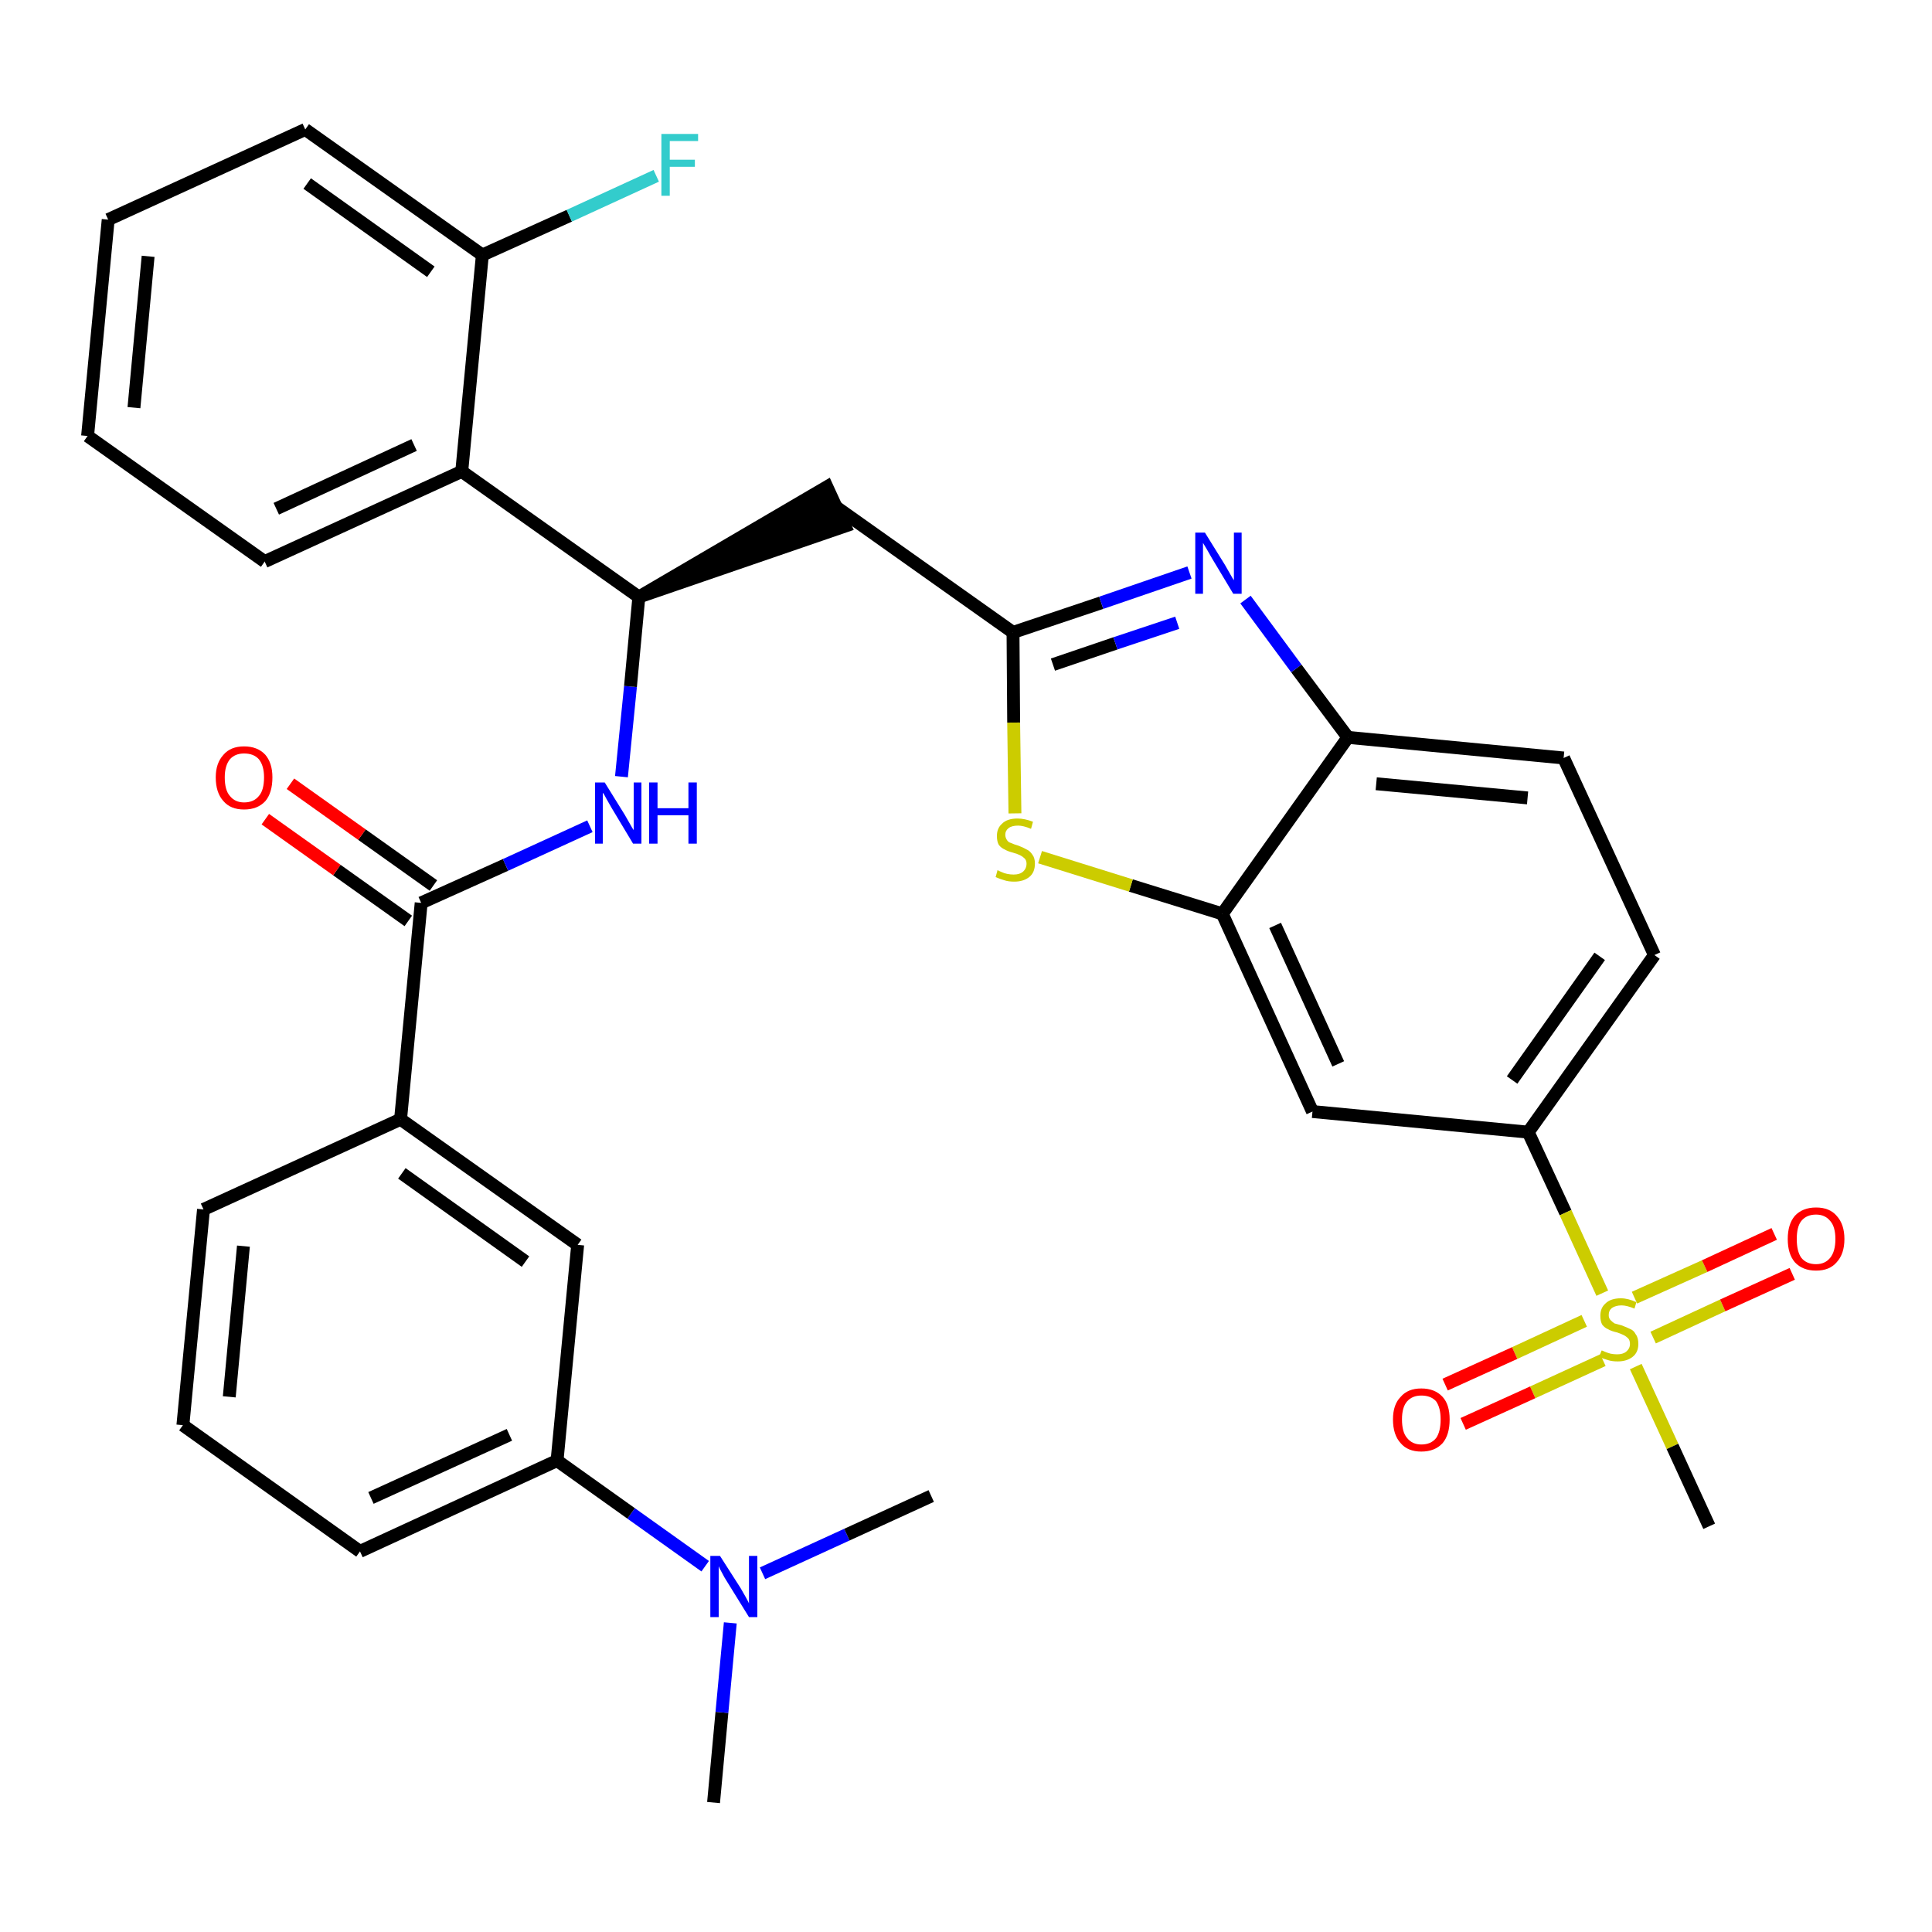 <?xml version='1.0' encoding='iso-8859-1'?>
<svg version='1.1' baseProfile='full'
              xmlns='http://www.w3.org/2000/svg'
                      xmlns:rdkit='http://www.rdkit.org/xml'
                      xmlns:xlink='http://www.w3.org/1999/xlink'
                  xml:space='preserve'
width='300px' height='300px' viewBox='0 0 300 300'>
<!-- END OF HEADER -->
<path class='bond-0 atom-0 atom-1' d='M 110.8,279.9 L 112.1,265.9' style='fill:none;fill-rule:evenodd;stroke:#000000;stroke-width:2.0px;stroke-linecap:butt;stroke-linejoin:miter;stroke-opacity:1' />
<path class='bond-0 atom-0 atom-1' d='M 112.1,265.9 L 113.4,252.0' style='fill:none;fill-rule:evenodd;stroke:#0000FF;stroke-width:2.0px;stroke-linecap:butt;stroke-linejoin:miter;stroke-opacity:1' />
<path class='bond-1 atom-1 atom-2' d='M 118.4,244.3 L 131.5,238.3' style='fill:none;fill-rule:evenodd;stroke:#0000FF;stroke-width:2.0px;stroke-linecap:butt;stroke-linejoin:miter;stroke-opacity:1' />
<path class='bond-1 atom-1 atom-2' d='M 131.5,238.3 L 144.6,232.3' style='fill:none;fill-rule:evenodd;stroke:#000000;stroke-width:2.0px;stroke-linecap:butt;stroke-linejoin:miter;stroke-opacity:1' />
<path class='bond-2 atom-1 atom-3' d='M 109.5,243.2 L 98.0,235.0' style='fill:none;fill-rule:evenodd;stroke:#0000FF;stroke-width:2.0px;stroke-linecap:butt;stroke-linejoin:miter;stroke-opacity:1' />
<path class='bond-2 atom-1 atom-3' d='M 98.0,235.0 L 86.5,226.8' style='fill:none;fill-rule:evenodd;stroke:#000000;stroke-width:2.0px;stroke-linecap:butt;stroke-linejoin:miter;stroke-opacity:1' />
<path class='bond-3 atom-3 atom-4' d='M 86.5,226.8 L 55.9,240.9' style='fill:none;fill-rule:evenodd;stroke:#000000;stroke-width:2.0px;stroke-linecap:butt;stroke-linejoin:miter;stroke-opacity:1' />
<path class='bond-3 atom-3 atom-4' d='M 79.1,222.8 L 57.6,232.6' style='fill:none;fill-rule:evenodd;stroke:#000000;stroke-width:2.0px;stroke-linecap:butt;stroke-linejoin:miter;stroke-opacity:1' />
<path class='bond-33 atom-33 atom-3' d='M 89.7,193.3 L 86.5,226.8' style='fill:none;fill-rule:evenodd;stroke:#000000;stroke-width:2.0px;stroke-linecap:butt;stroke-linejoin:miter;stroke-opacity:1' />
<path class='bond-4 atom-4 atom-5' d='M 55.9,240.9 L 28.4,221.3' style='fill:none;fill-rule:evenodd;stroke:#000000;stroke-width:2.0px;stroke-linecap:butt;stroke-linejoin:miter;stroke-opacity:1' />
<path class='bond-5 atom-5 atom-6' d='M 28.4,221.3 L 31.6,187.8' style='fill:none;fill-rule:evenodd;stroke:#000000;stroke-width:2.0px;stroke-linecap:butt;stroke-linejoin:miter;stroke-opacity:1' />
<path class='bond-5 atom-5 atom-6' d='M 35.6,216.9 L 37.8,193.5' style='fill:none;fill-rule:evenodd;stroke:#000000;stroke-width:2.0px;stroke-linecap:butt;stroke-linejoin:miter;stroke-opacity:1' />
<path class='bond-6 atom-6 atom-7' d='M 31.6,187.8 L 62.2,173.8' style='fill:none;fill-rule:evenodd;stroke:#000000;stroke-width:2.0px;stroke-linecap:butt;stroke-linejoin:miter;stroke-opacity:1' />
<path class='bond-7 atom-7 atom-8' d='M 62.2,173.8 L 65.4,140.2' style='fill:none;fill-rule:evenodd;stroke:#000000;stroke-width:2.0px;stroke-linecap:butt;stroke-linejoin:miter;stroke-opacity:1' />
<path class='bond-32 atom-7 atom-33' d='M 62.2,173.8 L 89.7,193.3' style='fill:none;fill-rule:evenodd;stroke:#000000;stroke-width:2.0px;stroke-linecap:butt;stroke-linejoin:miter;stroke-opacity:1' />
<path class='bond-32 atom-7 atom-33' d='M 62.4,182.2 L 81.6,195.9' style='fill:none;fill-rule:evenodd;stroke:#000000;stroke-width:2.0px;stroke-linecap:butt;stroke-linejoin:miter;stroke-opacity:1' />
<path class='bond-8 atom-8 atom-9' d='M 67.3,137.5 L 56.2,129.6' style='fill:none;fill-rule:evenodd;stroke:#000000;stroke-width:2.0px;stroke-linecap:butt;stroke-linejoin:miter;stroke-opacity:1' />
<path class='bond-8 atom-8 atom-9' d='M 56.2,129.6 L 45.1,121.7' style='fill:none;fill-rule:evenodd;stroke:#FF0000;stroke-width:2.0px;stroke-linecap:butt;stroke-linejoin:miter;stroke-opacity:1' />
<path class='bond-8 atom-8 atom-9' d='M 63.4,143.0 L 52.3,135.1' style='fill:none;fill-rule:evenodd;stroke:#000000;stroke-width:2.0px;stroke-linecap:butt;stroke-linejoin:miter;stroke-opacity:1' />
<path class='bond-8 atom-8 atom-9' d='M 52.3,135.1 L 41.2,127.2' style='fill:none;fill-rule:evenodd;stroke:#FF0000;stroke-width:2.0px;stroke-linecap:butt;stroke-linejoin:miter;stroke-opacity:1' />
<path class='bond-9 atom-8 atom-10' d='M 65.4,140.2 L 78.5,134.3' style='fill:none;fill-rule:evenodd;stroke:#000000;stroke-width:2.0px;stroke-linecap:butt;stroke-linejoin:miter;stroke-opacity:1' />
<path class='bond-9 atom-8 atom-10' d='M 78.5,134.3 L 91.6,128.3' style='fill:none;fill-rule:evenodd;stroke:#0000FF;stroke-width:2.0px;stroke-linecap:butt;stroke-linejoin:miter;stroke-opacity:1' />
<path class='bond-10 atom-10 atom-11' d='M 96.5,120.6 L 97.9,106.6' style='fill:none;fill-rule:evenodd;stroke:#0000FF;stroke-width:2.0px;stroke-linecap:butt;stroke-linejoin:miter;stroke-opacity:1' />
<path class='bond-10 atom-10 atom-11' d='M 97.9,106.6 L 99.2,92.7' style='fill:none;fill-rule:evenodd;stroke:#000000;stroke-width:2.0px;stroke-linecap:butt;stroke-linejoin:miter;stroke-opacity:1' />
<path class='bond-11 atom-11 atom-12' d='M 99.2,92.7 L 131.2,81.7 L 128.4,75.6 Z' style='fill:#000000;fill-rule:evenodd;fill-opacity:1;stroke:#000000;stroke-width:2.0px;stroke-linecap:butt;stroke-linejoin:miter;stroke-opacity:1;' />
<path class='bond-25 atom-11 atom-26' d='M 99.2,92.7 L 71.7,73.2' style='fill:none;fill-rule:evenodd;stroke:#000000;stroke-width:2.0px;stroke-linecap:butt;stroke-linejoin:miter;stroke-opacity:1' />
<path class='bond-12 atom-12 atom-13' d='M 129.8,78.7 L 157.3,98.2' style='fill:none;fill-rule:evenodd;stroke:#000000;stroke-width:2.0px;stroke-linecap:butt;stroke-linejoin:miter;stroke-opacity:1' />
<path class='bond-13 atom-13 atom-14' d='M 157.3,98.2 L 171.0,93.6' style='fill:none;fill-rule:evenodd;stroke:#000000;stroke-width:2.0px;stroke-linecap:butt;stroke-linejoin:miter;stroke-opacity:1' />
<path class='bond-13 atom-13 atom-14' d='M 171.0,93.6 L 184.7,88.9' style='fill:none;fill-rule:evenodd;stroke:#0000FF;stroke-width:2.0px;stroke-linecap:butt;stroke-linejoin:miter;stroke-opacity:1' />
<path class='bond-13 atom-13 atom-14' d='M 163.5,103.2 L 173.2,99.9' style='fill:none;fill-rule:evenodd;stroke:#000000;stroke-width:2.0px;stroke-linecap:butt;stroke-linejoin:miter;stroke-opacity:1' />
<path class='bond-13 atom-13 atom-14' d='M 173.2,99.9 L 182.8,96.7' style='fill:none;fill-rule:evenodd;stroke:#0000FF;stroke-width:2.0px;stroke-linecap:butt;stroke-linejoin:miter;stroke-opacity:1' />
<path class='bond-34 atom-25 atom-13' d='M 157.6,126.3 L 157.4,112.2' style='fill:none;fill-rule:evenodd;stroke:#CCCC00;stroke-width:2.0px;stroke-linecap:butt;stroke-linejoin:miter;stroke-opacity:1' />
<path class='bond-34 atom-25 atom-13' d='M 157.4,112.2 L 157.3,98.2' style='fill:none;fill-rule:evenodd;stroke:#000000;stroke-width:2.0px;stroke-linecap:butt;stroke-linejoin:miter;stroke-opacity:1' />
<path class='bond-14 atom-14 atom-15' d='M 193.4,93.1 L 201.3,103.8' style='fill:none;fill-rule:evenodd;stroke:#0000FF;stroke-width:2.0px;stroke-linecap:butt;stroke-linejoin:miter;stroke-opacity:1' />
<path class='bond-14 atom-14 atom-15' d='M 201.3,103.8 L 209.3,114.5' style='fill:none;fill-rule:evenodd;stroke:#000000;stroke-width:2.0px;stroke-linecap:butt;stroke-linejoin:miter;stroke-opacity:1' />
<path class='bond-15 atom-15 atom-16' d='M 209.3,114.5 L 242.8,117.7' style='fill:none;fill-rule:evenodd;stroke:#000000;stroke-width:2.0px;stroke-linecap:butt;stroke-linejoin:miter;stroke-opacity:1' />
<path class='bond-15 atom-15 atom-16' d='M 213.7,121.7 L 237.2,123.9' style='fill:none;fill-rule:evenodd;stroke:#000000;stroke-width:2.0px;stroke-linecap:butt;stroke-linejoin:miter;stroke-opacity:1' />
<path class='bond-36 atom-24 atom-15' d='M 189.8,141.9 L 209.3,114.5' style='fill:none;fill-rule:evenodd;stroke:#000000;stroke-width:2.0px;stroke-linecap:butt;stroke-linejoin:miter;stroke-opacity:1' />
<path class='bond-16 atom-16 atom-17' d='M 242.8,117.7 L 256.9,148.3' style='fill:none;fill-rule:evenodd;stroke:#000000;stroke-width:2.0px;stroke-linecap:butt;stroke-linejoin:miter;stroke-opacity:1' />
<path class='bond-17 atom-17 atom-18' d='M 256.9,148.3 L 237.3,175.8' style='fill:none;fill-rule:evenodd;stroke:#000000;stroke-width:2.0px;stroke-linecap:butt;stroke-linejoin:miter;stroke-opacity:1' />
<path class='bond-17 atom-17 atom-18' d='M 248.4,148.5 L 234.8,167.7' style='fill:none;fill-rule:evenodd;stroke:#000000;stroke-width:2.0px;stroke-linecap:butt;stroke-linejoin:miter;stroke-opacity:1' />
<path class='bond-18 atom-18 atom-19' d='M 237.3,175.8 L 243.1,188.3' style='fill:none;fill-rule:evenodd;stroke:#000000;stroke-width:2.0px;stroke-linecap:butt;stroke-linejoin:miter;stroke-opacity:1' />
<path class='bond-18 atom-18 atom-19' d='M 243.1,188.3 L 248.8,200.8' style='fill:none;fill-rule:evenodd;stroke:#CCCC00;stroke-width:2.0px;stroke-linecap:butt;stroke-linejoin:miter;stroke-opacity:1' />
<path class='bond-22 atom-18 atom-23' d='M 237.3,175.8 L 203.8,172.6' style='fill:none;fill-rule:evenodd;stroke:#000000;stroke-width:2.0px;stroke-linecap:butt;stroke-linejoin:miter;stroke-opacity:1' />
<path class='bond-19 atom-19 atom-20' d='M 254.0,212.2 L 259.7,224.6' style='fill:none;fill-rule:evenodd;stroke:#CCCC00;stroke-width:2.0px;stroke-linecap:butt;stroke-linejoin:miter;stroke-opacity:1' />
<path class='bond-19 atom-19 atom-20' d='M 259.7,224.6 L 265.4,237.0' style='fill:none;fill-rule:evenodd;stroke:#000000;stroke-width:2.0px;stroke-linecap:butt;stroke-linejoin:miter;stroke-opacity:1' />
<path class='bond-20 atom-19 atom-21' d='M 256.7,207.7 L 267.5,202.7' style='fill:none;fill-rule:evenodd;stroke:#CCCC00;stroke-width:2.0px;stroke-linecap:butt;stroke-linejoin:miter;stroke-opacity:1' />
<path class='bond-20 atom-19 atom-21' d='M 267.5,202.7 L 278.3,197.8' style='fill:none;fill-rule:evenodd;stroke:#FF0000;stroke-width:2.0px;stroke-linecap:butt;stroke-linejoin:miter;stroke-opacity:1' />
<path class='bond-20 atom-19 atom-21' d='M 253.8,201.5 L 264.7,196.6' style='fill:none;fill-rule:evenodd;stroke:#CCCC00;stroke-width:2.0px;stroke-linecap:butt;stroke-linejoin:miter;stroke-opacity:1' />
<path class='bond-20 atom-19 atom-21' d='M 264.7,196.6 L 275.5,191.6' style='fill:none;fill-rule:evenodd;stroke:#FF0000;stroke-width:2.0px;stroke-linecap:butt;stroke-linejoin:miter;stroke-opacity:1' />
<path class='bond-21 atom-19 atom-22' d='M 246.0,205.1 L 235.2,210.1' style='fill:none;fill-rule:evenodd;stroke:#CCCC00;stroke-width:2.0px;stroke-linecap:butt;stroke-linejoin:miter;stroke-opacity:1' />
<path class='bond-21 atom-19 atom-22' d='M 235.2,210.1 L 224.4,215.0' style='fill:none;fill-rule:evenodd;stroke:#FF0000;stroke-width:2.0px;stroke-linecap:butt;stroke-linejoin:miter;stroke-opacity:1' />
<path class='bond-21 atom-19 atom-22' d='M 248.9,211.2 L 238.0,216.2' style='fill:none;fill-rule:evenodd;stroke:#CCCC00;stroke-width:2.0px;stroke-linecap:butt;stroke-linejoin:miter;stroke-opacity:1' />
<path class='bond-21 atom-19 atom-22' d='M 238.0,216.2 L 227.2,221.1' style='fill:none;fill-rule:evenodd;stroke:#FF0000;stroke-width:2.0px;stroke-linecap:butt;stroke-linejoin:miter;stroke-opacity:1' />
<path class='bond-23 atom-23 atom-24' d='M 203.8,172.6 L 189.8,141.9' style='fill:none;fill-rule:evenodd;stroke:#000000;stroke-width:2.0px;stroke-linecap:butt;stroke-linejoin:miter;stroke-opacity:1' />
<path class='bond-23 atom-23 atom-24' d='M 207.8,165.2 L 198.0,143.7' style='fill:none;fill-rule:evenodd;stroke:#000000;stroke-width:2.0px;stroke-linecap:butt;stroke-linejoin:miter;stroke-opacity:1' />
<path class='bond-24 atom-24 atom-25' d='M 189.8,141.9 L 175.6,137.5' style='fill:none;fill-rule:evenodd;stroke:#000000;stroke-width:2.0px;stroke-linecap:butt;stroke-linejoin:miter;stroke-opacity:1' />
<path class='bond-24 atom-24 atom-25' d='M 175.6,137.5 L 161.5,133.1' style='fill:none;fill-rule:evenodd;stroke:#CCCC00;stroke-width:2.0px;stroke-linecap:butt;stroke-linejoin:miter;stroke-opacity:1' />
<path class='bond-26 atom-26 atom-27' d='M 71.7,73.2 L 41.1,87.2' style='fill:none;fill-rule:evenodd;stroke:#000000;stroke-width:2.0px;stroke-linecap:butt;stroke-linejoin:miter;stroke-opacity:1' />
<path class='bond-26 atom-26 atom-27' d='M 64.3,69.1 L 42.9,79.0' style='fill:none;fill-rule:evenodd;stroke:#000000;stroke-width:2.0px;stroke-linecap:butt;stroke-linejoin:miter;stroke-opacity:1' />
<path class='bond-35 atom-31 atom-26' d='M 74.9,39.6 L 71.7,73.2' style='fill:none;fill-rule:evenodd;stroke:#000000;stroke-width:2.0px;stroke-linecap:butt;stroke-linejoin:miter;stroke-opacity:1' />
<path class='bond-27 atom-27 atom-28' d='M 41.1,87.2 L 13.6,67.7' style='fill:none;fill-rule:evenodd;stroke:#000000;stroke-width:2.0px;stroke-linecap:butt;stroke-linejoin:miter;stroke-opacity:1' />
<path class='bond-28 atom-28 atom-29' d='M 13.6,67.7 L 16.8,34.1' style='fill:none;fill-rule:evenodd;stroke:#000000;stroke-width:2.0px;stroke-linecap:butt;stroke-linejoin:miter;stroke-opacity:1' />
<path class='bond-28 atom-28 atom-29' d='M 20.8,63.3 L 23.0,39.8' style='fill:none;fill-rule:evenodd;stroke:#000000;stroke-width:2.0px;stroke-linecap:butt;stroke-linejoin:miter;stroke-opacity:1' />
<path class='bond-29 atom-29 atom-30' d='M 16.8,34.1 L 47.4,20.1' style='fill:none;fill-rule:evenodd;stroke:#000000;stroke-width:2.0px;stroke-linecap:butt;stroke-linejoin:miter;stroke-opacity:1' />
<path class='bond-30 atom-30 atom-31' d='M 47.4,20.1 L 74.9,39.6' style='fill:none;fill-rule:evenodd;stroke:#000000;stroke-width:2.0px;stroke-linecap:butt;stroke-linejoin:miter;stroke-opacity:1' />
<path class='bond-30 atom-30 atom-31' d='M 47.7,28.5 L 66.9,42.2' style='fill:none;fill-rule:evenodd;stroke:#000000;stroke-width:2.0px;stroke-linecap:butt;stroke-linejoin:miter;stroke-opacity:1' />
<path class='bond-31 atom-31 atom-32' d='M 74.9,39.6 L 88.4,33.5' style='fill:none;fill-rule:evenodd;stroke:#000000;stroke-width:2.0px;stroke-linecap:butt;stroke-linejoin:miter;stroke-opacity:1' />
<path class='bond-31 atom-31 atom-32' d='M 88.4,33.5 L 101.9,27.3' style='fill:none;fill-rule:evenodd;stroke:#33CCCC;stroke-width:2.0px;stroke-linecap:butt;stroke-linejoin:miter;stroke-opacity:1' />
<path  class='atom-1' d='M 111.8 241.6
L 115.0 246.6
Q 115.3 247.1, 115.8 248.0
Q 116.3 248.9, 116.3 249.0
L 116.3 241.6
L 117.6 241.6
L 117.6 251.1
L 116.3 251.1
L 112.9 245.6
Q 112.5 245.0, 112.1 244.2
Q 111.7 243.5, 111.6 243.2
L 111.6 251.1
L 110.3 251.1
L 110.3 241.6
L 111.8 241.6
' fill='#0000FF'/>
<path  class='atom-9' d='M 33.5 120.7
Q 33.5 118.5, 34.7 117.2
Q 35.8 115.9, 37.9 115.9
Q 40.0 115.9, 41.2 117.2
Q 42.3 118.5, 42.3 120.7
Q 42.3 123.1, 41.2 124.4
Q 40.0 125.7, 37.9 125.7
Q 35.8 125.7, 34.7 124.4
Q 33.5 123.1, 33.5 120.7
M 37.9 124.6
Q 39.4 124.6, 40.2 123.6
Q 41.0 122.7, 41.0 120.7
Q 41.0 118.9, 40.2 117.9
Q 39.4 117.0, 37.9 117.0
Q 36.5 117.0, 35.7 117.9
Q 34.9 118.9, 34.9 120.7
Q 34.9 122.7, 35.7 123.6
Q 36.5 124.6, 37.9 124.6
' fill='#FF0000'/>
<path  class='atom-10' d='M 93.9 121.5
L 97.0 126.5
Q 97.3 127.0, 97.8 127.9
Q 98.3 128.8, 98.4 128.9
L 98.4 121.5
L 99.6 121.5
L 99.6 131.0
L 98.3 131.0
L 95.0 125.5
Q 94.6 124.8, 94.2 124.1
Q 93.8 123.3, 93.6 123.1
L 93.6 131.0
L 92.4 131.0
L 92.4 121.5
L 93.9 121.5
' fill='#0000FF'/>
<path  class='atom-10' d='M 100.8 121.5
L 102.1 121.5
L 102.1 125.5
L 106.9 125.5
L 106.9 121.5
L 108.2 121.5
L 108.2 131.0
L 106.9 131.0
L 106.9 126.6
L 102.1 126.6
L 102.1 131.0
L 100.8 131.0
L 100.8 121.5
' fill='#0000FF'/>
<path  class='atom-14' d='M 187.1 82.7
L 190.2 87.7
Q 190.5 88.2, 191.0 89.1
Q 191.5 90.0, 191.6 90.1
L 191.6 82.7
L 192.8 82.7
L 192.8 92.2
L 191.5 92.2
L 188.2 86.7
Q 187.8 86.0, 187.4 85.3
Q 187.0 84.6, 186.8 84.3
L 186.8 92.2
L 185.6 92.2
L 185.6 82.7
L 187.1 82.7
' fill='#0000FF'/>
<path  class='atom-19' d='M 248.7 209.7
Q 248.8 209.7, 249.2 209.9
Q 249.7 210.1, 250.1 210.2
Q 250.6 210.3, 251.1 210.3
Q 252.0 210.3, 252.5 209.9
Q 253.1 209.4, 253.1 208.7
Q 253.1 208.1, 252.8 207.8
Q 252.5 207.5, 252.1 207.3
Q 251.7 207.1, 251.1 206.9
Q 250.2 206.7, 249.7 206.4
Q 249.2 206.2, 248.8 205.7
Q 248.5 205.2, 248.5 204.3
Q 248.5 203.1, 249.3 202.4
Q 250.1 201.6, 251.7 201.6
Q 252.8 201.6, 254.1 202.2
L 253.8 203.2
Q 252.6 202.7, 251.8 202.7
Q 250.9 202.7, 250.3 203.1
Q 249.8 203.5, 249.8 204.2
Q 249.8 204.7, 250.1 205.0
Q 250.4 205.3, 250.7 205.5
Q 251.1 205.6, 251.8 205.8
Q 252.6 206.1, 253.2 206.4
Q 253.7 206.6, 254.0 207.2
Q 254.4 207.7, 254.4 208.7
Q 254.4 210.0, 253.5 210.7
Q 252.6 211.4, 251.2 211.4
Q 250.3 211.4, 249.7 211.2
Q 249.0 211.0, 248.3 210.7
L 248.7 209.7
' fill='#CCCC00'/>
<path  class='atom-21' d='M 277.6 192.4
Q 277.6 190.1, 278.7 188.8
Q 279.9 187.5, 282.0 187.5
Q 284.1 187.5, 285.2 188.8
Q 286.4 190.1, 286.4 192.4
Q 286.4 194.7, 285.2 196.0
Q 284.1 197.3, 282.0 197.3
Q 279.9 197.3, 278.7 196.0
Q 277.6 194.7, 277.6 192.4
M 282.0 196.3
Q 283.4 196.3, 284.2 195.3
Q 285.0 194.3, 285.0 192.4
Q 285.0 190.5, 284.2 189.6
Q 283.4 188.6, 282.0 188.6
Q 280.5 188.6, 279.7 189.6
Q 279.0 190.5, 279.0 192.4
Q 279.0 194.3, 279.7 195.3
Q 280.5 196.3, 282.0 196.3
' fill='#FF0000'/>
<path  class='atom-22' d='M 216.3 220.4
Q 216.3 218.1, 217.5 216.9
Q 218.6 215.6, 220.7 215.6
Q 222.8 215.6, 224.0 216.9
Q 225.1 218.1, 225.1 220.4
Q 225.1 222.8, 224.0 224.1
Q 222.8 225.4, 220.7 225.4
Q 218.6 225.4, 217.5 224.1
Q 216.3 222.8, 216.3 220.4
M 220.7 224.3
Q 222.2 224.3, 223.0 223.3
Q 223.7 222.3, 223.7 220.4
Q 223.7 218.6, 223.0 217.6
Q 222.2 216.7, 220.7 216.7
Q 219.3 216.7, 218.5 217.6
Q 217.7 218.5, 217.7 220.4
Q 217.7 222.4, 218.5 223.3
Q 219.3 224.3, 220.7 224.3
' fill='#FF0000'/>
<path  class='atom-25' d='M 154.9 135.1
Q 155.0 135.2, 155.5 135.4
Q 155.9 135.6, 156.4 135.7
Q 156.9 135.8, 157.4 135.8
Q 158.3 135.8, 158.8 135.4
Q 159.4 134.9, 159.4 134.1
Q 159.4 133.6, 159.1 133.3
Q 158.8 133.0, 158.4 132.8
Q 158.0 132.6, 157.3 132.4
Q 156.5 132.2, 156.0 131.9
Q 155.5 131.7, 155.1 131.2
Q 154.8 130.7, 154.8 129.8
Q 154.8 128.6, 155.6 127.9
Q 156.4 127.1, 158.0 127.1
Q 159.1 127.1, 160.4 127.6
L 160.1 128.7
Q 158.9 128.2, 158.1 128.2
Q 157.1 128.2, 156.6 128.6
Q 156.1 129.0, 156.1 129.6
Q 156.1 130.1, 156.4 130.5
Q 156.6 130.8, 157.0 130.9
Q 157.4 131.1, 158.1 131.3
Q 158.9 131.6, 159.4 131.9
Q 159.9 132.1, 160.3 132.7
Q 160.7 133.2, 160.7 134.1
Q 160.7 135.5, 159.8 136.2
Q 158.9 136.9, 157.5 136.9
Q 156.6 136.9, 156.0 136.7
Q 155.3 136.5, 154.6 136.2
L 154.9 135.1
' fill='#CCCC00'/>
<path  class='atom-32' d='M 102.7 20.8
L 108.4 20.8
L 108.4 21.9
L 104.0 21.9
L 104.0 24.8
L 107.9 24.8
L 107.9 25.9
L 104.0 25.9
L 104.0 30.4
L 102.7 30.4
L 102.7 20.8
' fill='#33CCCC'/>
</svg>
